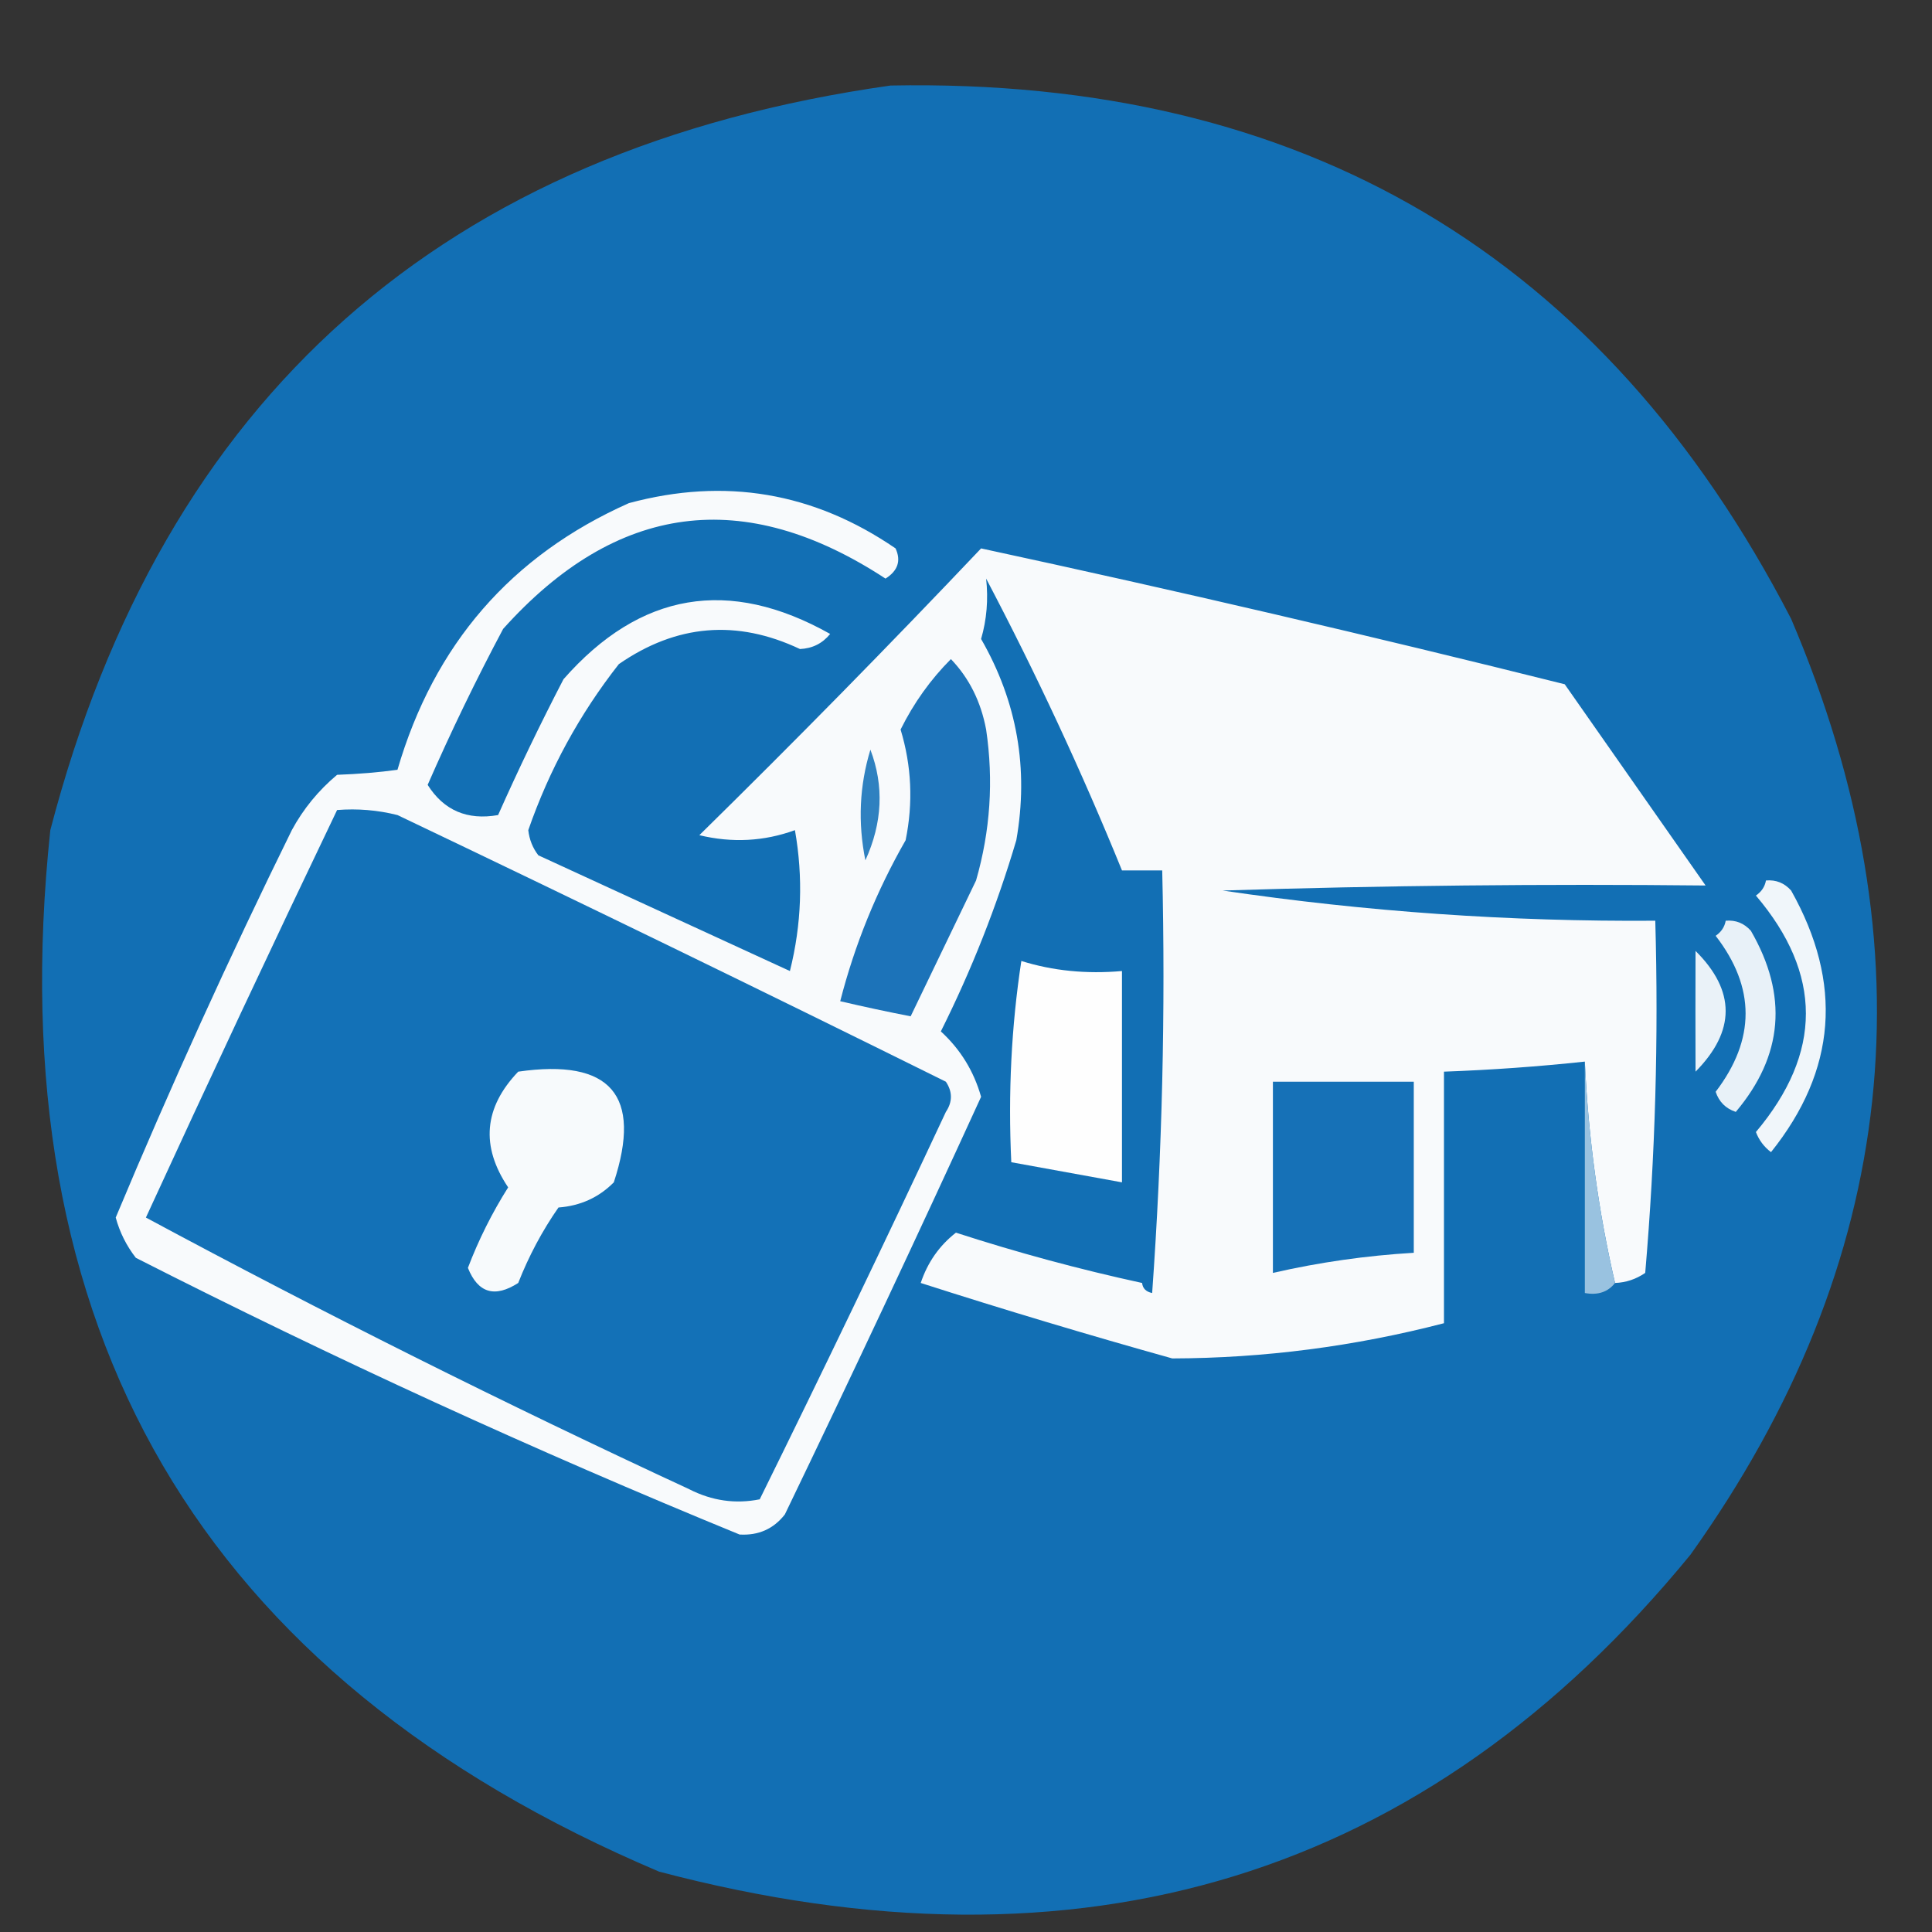 <svg xmlns="http://www.w3.org/2000/svg" xmlns:xlink="http://www.w3.org/1999/xlink" version="1.1" width="192px" height="192px" style="shape-rendering:geometricPrecision; text-rendering:geometricPrecision; image-rendering:optimizeQuality; fill-rule:evenodd; clip-rule:evenodd">
<rect width="100%" height="100%" fill="#333333" stroke="none"/>
<g><path style="opacity:0.979" fill="#1270b7" d="M 88.5,8.5 C 129.486,7.709 159.32,25.376 178,61.5C 192.067,94.455 188.734,125.455 168,154.5C 141.699,186.598 107.532,197.098 65.5,186C 19.901,166.662 -0.266,132.162 5,82.5C 16.224,39.459 44.057,14.793 88.5,8.5 Z"/></g>
<g><path style="opacity:1" fill="#f8fafc" d="M 160.5,127.5 C 158.848,120.39 157.848,113.057 157.5,105.5C 152.848,105.998 148.181,106.331 143.5,106.5C 143.5,114.833 143.5,123.167 143.5,131.5C 134.62,133.806 125.62,134.973 116.5,135C 108.093,132.65 99.76,130.15 91.5,127.5C 92.185,125.453 93.351,123.786 95,122.5C 101.099,124.479 107.266,126.145 113.5,127.5C 113.56,128.043 113.893,128.376 114.5,128.5C 115.499,114.516 115.833,100.516 115.5,86.5C 114.167,86.5 112.833,86.5 111.5,86.5C 107.49,76.65 102.99,66.984 98,57.5C 98.227,59.574 98.061,61.574 97.5,63.5C 101.083,69.73 102.249,76.397 101,83.5C 99.06,90.047 96.56,96.381 93.5,102.5C 95.444,104.28 96.777,106.447 97.5,109C 91.169,122.832 84.669,136.666 78,150.5C 76.874,151.944 75.374,152.61 73.5,152.5C 53.163,144.166 33.163,134.999 13.5,125C 12.57,123.806 11.903,122.473 11.5,121C 16.953,107.964 22.787,95.13 29,82.5C 30.141,80.391 31.641,78.558 33.5,77C 35.657,76.922 37.657,76.755 39.5,76.5C 43.136,64.04 50.802,55.206 62.5,50C 72.039,47.428 80.873,48.928 89,54.5C 89.563,55.725 89.23,56.725 88,57.5C 73.931,48.286 61.264,49.953 50,62.5C 47.314,67.545 44.814,72.712 42.5,78C 44.102,80.539 46.435,81.539 49.5,81C 51.522,76.454 53.689,71.954 56,67.5C 63.608,58.842 72.441,57.342 82.5,63C 81.737,63.944 80.737,64.444 79.5,64.5C 73.226,61.534 67.226,62.034 61.5,66C 57.594,70.977 54.594,76.477 52.5,82.5C 52.608,83.442 52.941,84.275 53.5,85C 61.833,88.833 70.167,92.667 78.5,96.5C 79.662,91.869 79.828,87.202 79,82.5C 75.927,83.617 72.76,83.784 69.5,83C 79.042,73.626 88.375,64.126 97.5,54.5C 116.889,58.684 136.223,63.184 155.5,68C 160.167,74.667 164.833,81.333 169.5,88C 153.488,87.832 137.488,87.999 121.5,88.5C 135.746,90.605 150.079,91.605 164.5,91.5C 164.832,103.186 164.499,114.852 163.5,126.5C 162.583,127.127 161.583,127.461 160.5,127.5 Z"/></g>
<g><path style="opacity:1" fill="#1c73b9" d="M 94.5,65.5 C 96.311,67.385 97.478,69.719 98,72.5C 98.751,77.572 98.418,82.572 97,87.5C 94.83,92.017 92.663,96.517 90.5,101C 88.243,100.563 85.91,100.063 83.5,99.5C 84.94,93.886 87.107,88.553 90,83.5C 90.76,79.775 90.593,76.108 89.5,72.5C 90.804,69.87 92.47,67.537 94.5,65.5 Z"/></g>
<g><path style="opacity:1" fill="#2f81c0" d="M 86.5,74.5 C 87.867,78.105 87.7,81.771 86,85.5C 85.245,81.745 85.411,78.078 86.5,74.5 Z"/></g>
<g><path style="opacity:1" fill="#1371b7" d="M 33.5,80.5 C 35.527,80.338 37.527,80.504 39.5,81C 57.712,89.689 75.879,98.523 94,107.5C 94.667,108.5 94.667,109.5 94,110.5C 87.945,123.441 81.779,136.274 75.5,149C 73.087,149.484 70.754,149.15 68.5,148C 50.131,139.482 32.131,130.482 14.5,121C 20.75,107.393 27.084,93.893 33.5,80.5 Z"/></g>

<g><path style="opacity:1" fill="#f0f6fa" d="M 175.5,87.5 C 176.496,87.414 177.329,87.748 178,88.5C 183.177,97.708 182.51,106.374 176,114.5C 175.308,113.975 174.808,113.308 174.5,112.5C 181.122,104.63 181.122,96.797 174.5,89C 175.056,88.617 175.389,88.117 175.5,87.5 Z"/></g>
<g><path style="opacity:1" fill="#e8f1f8" d="M 171.5,91.5 C 172.496,91.414 173.329,91.748 174,92.5C 177.712,98.915 177.212,104.915 172.5,110.5C 171.5,110.167 170.833,109.5 170.5,108.5C 174.466,103.299 174.466,98.132 170.5,93C 171.056,92.617 171.389,92.117 171.5,91.5 Z"/></g>
<g><path style="opacity:1" fill="#eaf2f8" d="M 168.5,94.5 C 172.49,98.465 172.49,102.465 168.5,106.5C 168.488,102.477 168.488,98.477 168.5,94.5 Z"/></g>
<g><path style="opacity:1" fill="#fefefe" d="M 101.5,95.5 C 104.625,96.479 107.958,96.813 111.5,96.5C 111.5,103.5 111.5,110.5 111.5,117.5C 107.833,116.833 104.167,116.167 100.5,115.5C 100.176,108.646 100.509,101.979 101.5,95.5 Z"/></g>
<g/>
<g><path style="opacity:1" fill="#f7fafc" d="M 51.5,106.5 C 60.682,105.175 63.849,108.842 61,117.5C 59.509,119.004 57.676,119.837 55.5,120C 53.89,122.311 52.556,124.811 51.5,127.5C 49.167,129.002 47.501,128.502 46.5,126C 47.57,123.194 48.903,120.527 50.5,118C 47.751,113.908 48.084,110.075 51.5,106.5 Z"/></g>
<g><path style="opacity:1" fill="#99c2e0" d="M 157.5,105.5 C 157.848,113.057 158.848,120.39 160.5,127.5C 159.791,128.404 158.791,128.737 157.5,128.5C 157.5,120.833 157.5,113.167 157.5,105.5 Z"/></g>
<g><path style="opacity:1" fill="#1671b7" d="M 126.5,107.5 C 131.167,107.5 135.833,107.5 140.5,107.5C 140.5,113.167 140.5,118.833 140.5,124.5C 135.773,124.779 131.107,125.446 126.5,126.5C 126.5,120.167 126.5,113.833 126.5,107.5 Z"/></g>
</svg>